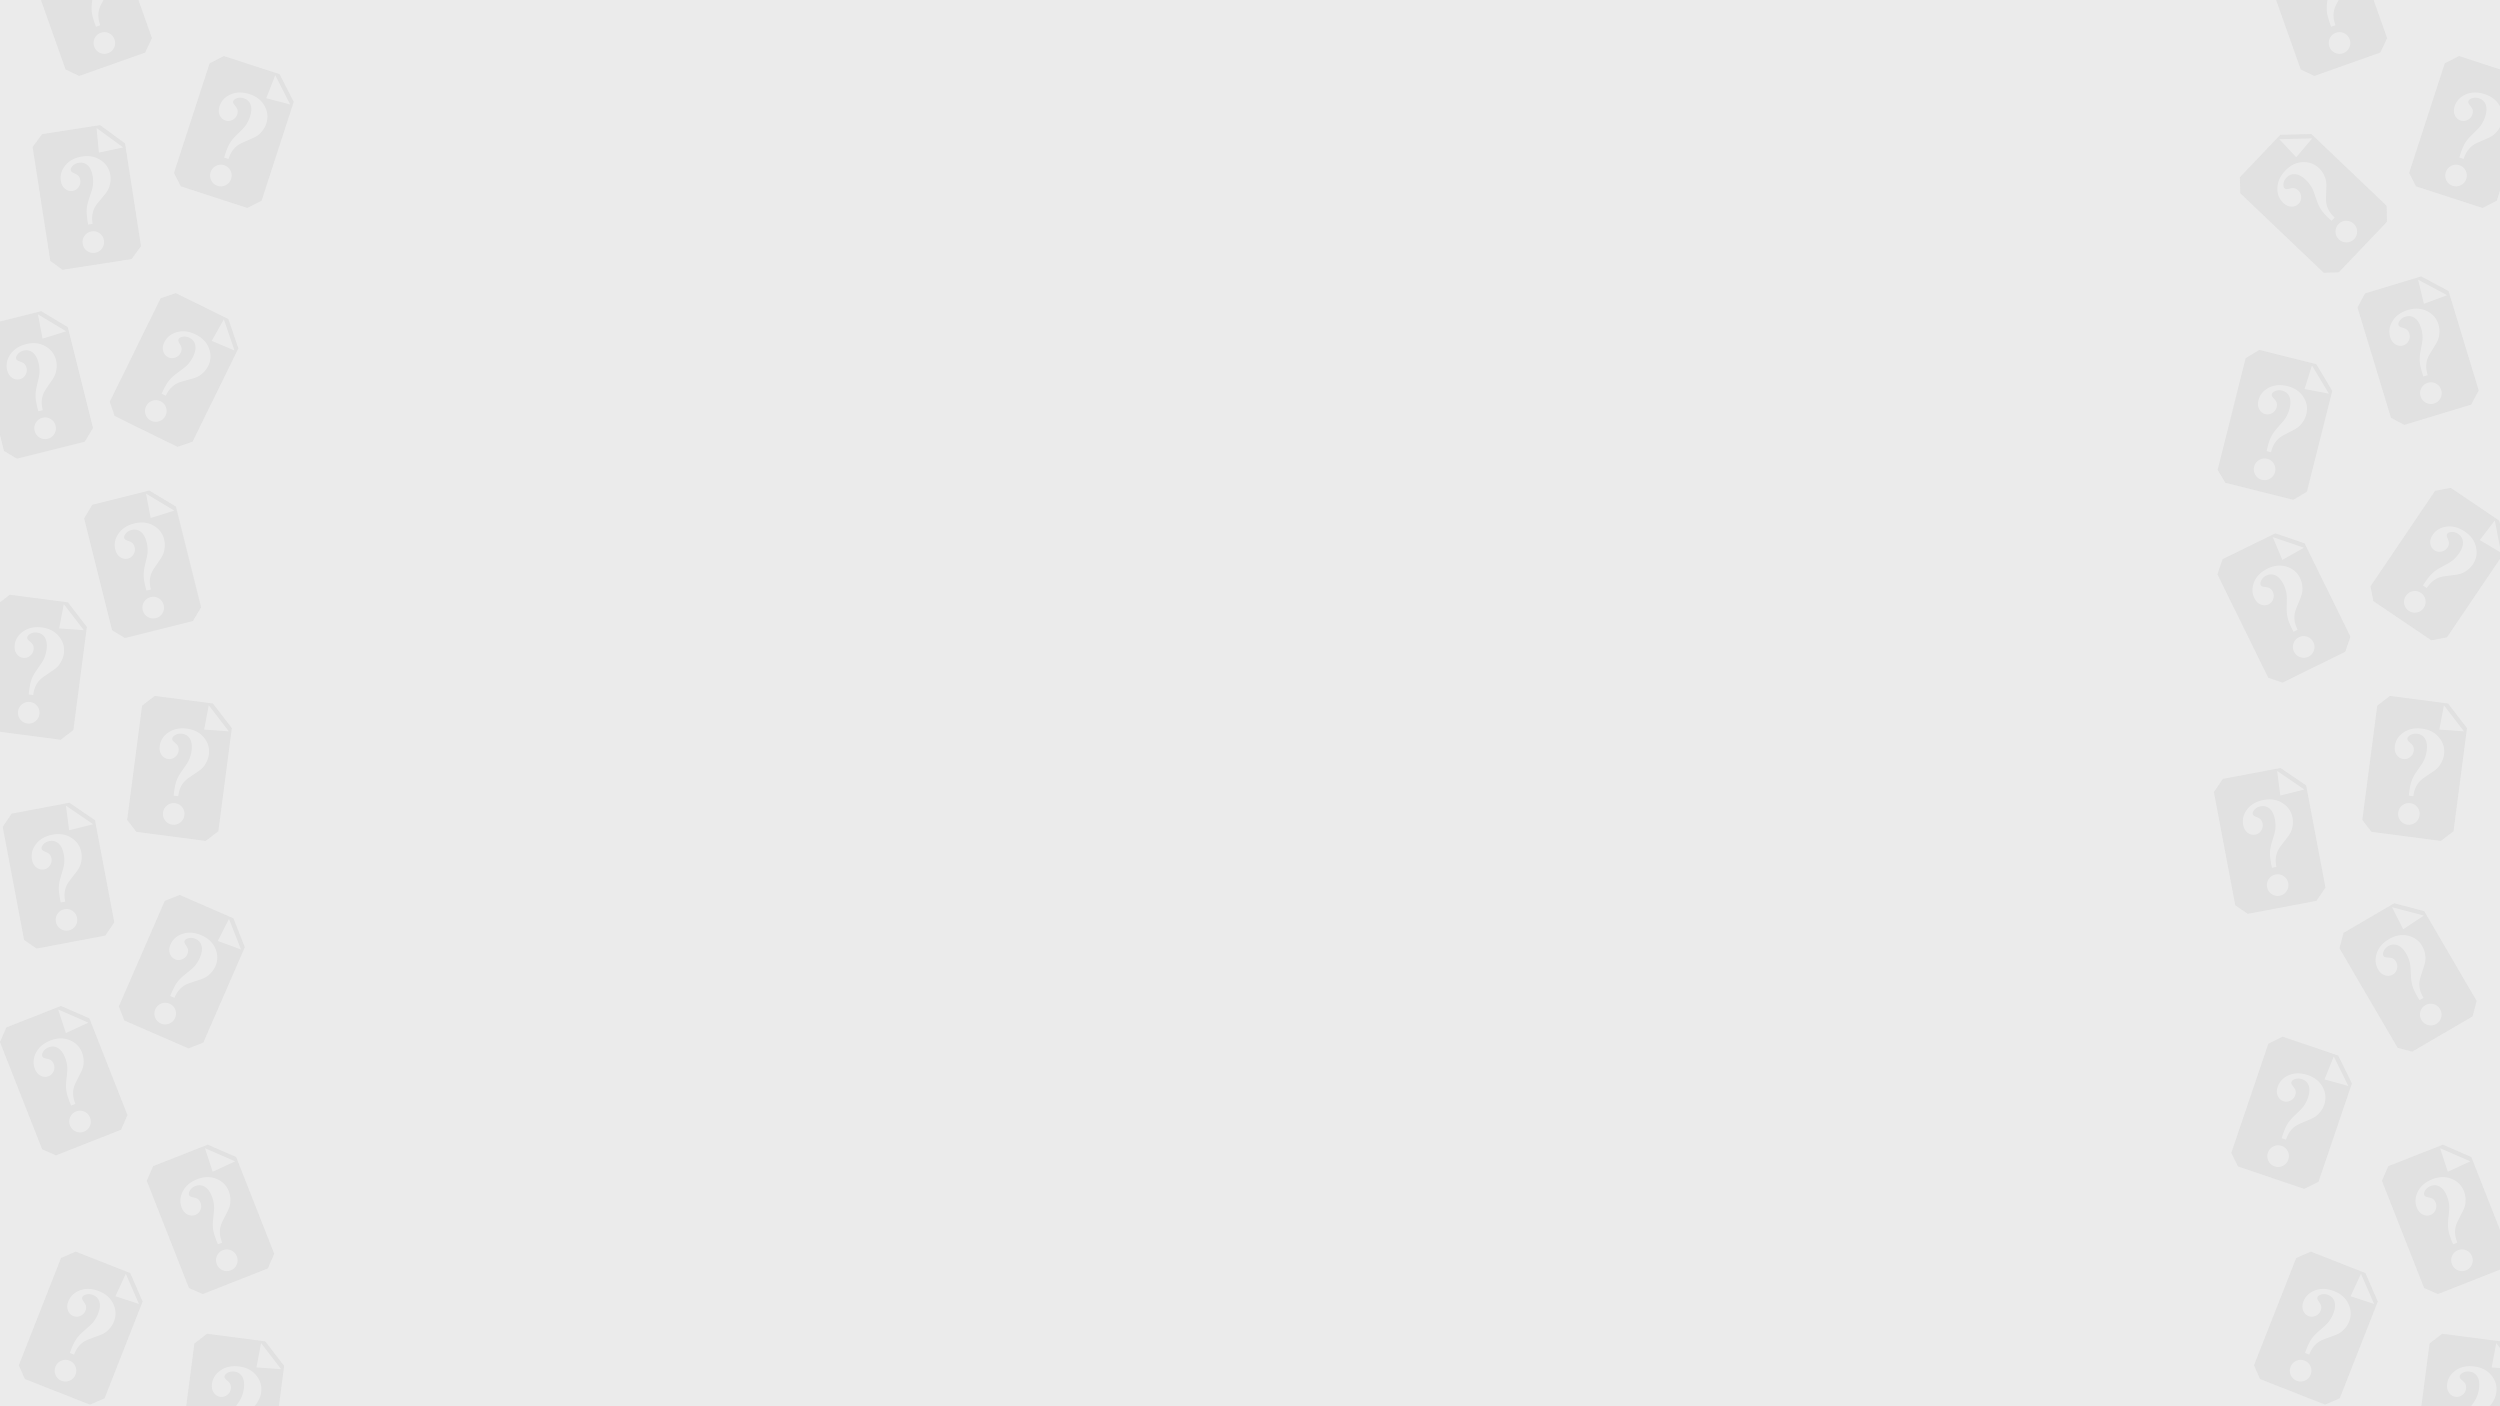 <?xml version="1.0" encoding="UTF-8"?>
<svg xmlns="http://www.w3.org/2000/svg" viewBox="0 0 1920 1080">
  <defs>
    <style>
      .cls-1 {
        fill: #ebebeb;
      }

      .cls-2 {
        opacity: .1;
      }

      .cls-3 {
        fill: gray;
      }
    </style>
  </defs>
  <g id="Layer_3" data-name="Layer 3">
    <rect class="cls-1" width="1920" height="1080"/>
  </g>
  <g id="Layer_5" data-name="Layer 5">
    <g class="cls-2">
      <polygon class="cls-3" points="100.02 977.74 58.11 961.26 46.88 966.15 14.49 1048.5 19.1 1059.09 69.08 1078.75 80.31 1073.86 109.52 999.57 100.02 977.74"/>
      <polygon class="cls-1" points="88.63 995.53 106.74 1001.47 96.62 978.23 88.63 995.53"/>
      <path class="cls-1" d="M53.33,1044.92c2.16.85,3.69,2.32,4.59,4.42.9,2.1.93,4.23.08,6.39-.85,2.16-2.33,3.69-4.43,4.61-2.11.92-4.22.96-6.35.12-2.13-.84-3.65-2.31-4.57-4.42-.92-2.11-.95-4.24-.1-6.39.85-2.16,2.32-3.69,4.43-4.61,2.11-.92,4.22-.96,6.35-.12ZM56.89,1040.36l-3.28-1.29,1.19-3.16c1.28-3.26,2.61-5.87,3.99-7.83s3.36-4.04,5.95-6.24c3.6-3,5.94-5.23,7.03-6.67,1.5-1.97,2.7-4.09,3.59-6.36,1.41-3.59,1.73-6.62.96-9.1-.77-2.48-2.37-4.2-4.79-5.15-1.89-.74-3.66-.88-5.3-.43-1.65.46-2.66,1.17-3.04,2.12-.31.78-.11,1.67.61,2.68,1.25,1.74,1.98,2.96,2.19,3.66.32,1.3.21,2.64-.33,4.02-.72,1.83-2,3.15-3.85,3.98-1.85.83-3.67.89-5.47.18-1.98-.78-3.37-2.22-4.19-4.32-.82-2.1-.73-4.41.26-6.93,1.6-4.07,4.62-6.93,9.05-8.58s9.3-1.43,14.6.66c5.21,2.05,8.87,5.32,10.98,9.81,2.11,4.49,2.28,8.98.51,13.47-.72,1.83-1.73,3.52-3.04,5.1-1.31,1.57-2.74,2.83-4.29,3.78-1.55.95-4.17,2.04-7.88,3.28-3.62,1.2-6.23,2.31-7.82,3.33-1.59,1.01-3.02,2.3-4.27,3.87-1.25,1.56-2.38,3.6-3.36,6.11Z"/>
    </g>
    <g class="cls-2">
      <polygon class="cls-3" points="159.52 879.13 117.62 895.62 112.73 906.85 145.14 989.2 155.73 993.81 205.7 974.14 210.59 962.91 181.36 888.63 159.52 879.13"/>
      <polygon class="cls-1" points="163.31 899.91 180.61 891.91 157.37 881.8 163.31 899.91"/>
      <path class="cls-1" d="M170.62,954.34l-3.28,1.29-1.28-3.12c-1.28-3.26-2.09-6.08-2.42-8.45-.33-2.37-.29-5.25.11-8.62.59-4.65.79-7.88.61-9.67-.24-2.46-.81-4.83-1.71-7.1-1.41-3.59-3.25-6.03-5.5-7.32-2.26-1.29-4.59-1.46-7.02-.5-1.89.74-3.28,1.84-4.17,3.3-.9,1.46-1.15,2.67-.78,3.62.31.78,1.06,1.29,2.27,1.55,2.1.42,3.47.81,4.1,1.19,1.12.74,1.95,1.79,2.49,3.17.72,1.83.68,3.67-.1,5.54-.79,1.87-2.08,3.15-3.88,3.86-1.98.78-3.98.68-6.01-.31-2.03-.98-3.54-2.73-4.53-5.25-1.6-4.07-1.34-8.22.78-12.45,2.12-4.22,5.83-7.38,11.14-9.47,5.21-2.05,10.12-2.15,14.72-.3,4.6,1.85,7.79,5.02,9.55,9.51.72,1.82,1.13,3.76,1.25,5.81.11,2.04-.07,3.94-.56,5.69-.49,1.75-1.67,4.34-3.53,7.76-1.83,3.35-2.98,5.93-3.46,7.76-.47,1.83-.64,3.74-.49,5.74.15,2,.71,4.25,1.7,6.77ZM171.13,960.11c2.16-.85,4.28-.81,6.37.11,2.09.92,3.56,2.46,4.41,4.62.85,2.16.81,4.29-.1,6.39-.92,2.11-2.44,3.58-4.56,4.42-2.13.84-4.24.8-6.35-.12-2.11-.92-3.58-2.45-4.43-4.61s-.81-4.29.1-6.39,2.44-3.58,4.56-4.42Z"/>
    </g>
    <g class="cls-2">
      <polygon class="cls-3" points="46.79 772.6 4.89 789.09 0 800.32 32.41 882.67 43 887.28 92.97 867.61 97.86 856.38 68.62 782.1 46.79 772.6"/>
      <polygon class="cls-1" points="50.58 793.38 67.88 785.39 44.63 775.27 50.58 793.38"/>
      <path class="cls-1" d="M57.89,847.81l-3.28,1.29-1.28-3.12c-1.28-3.26-2.09-6.08-2.42-8.45-.33-2.37-.29-5.25.11-8.62.59-4.65.79-7.88.61-9.67-.24-2.46-.81-4.83-1.71-7.1-1.41-3.59-3.25-6.03-5.5-7.32-2.26-1.29-4.6-1.46-7.02-.5-1.88.74-3.28,1.84-4.17,3.3-.9,1.46-1.15,2.67-.78,3.62.31.78,1.06,1.29,2.27,1.55,2.1.42,3.47.81,4.1,1.19,1.12.74,1.95,1.79,2.49,3.17.72,1.83.68,3.67-.1,5.54-.79,1.87-2.08,3.15-3.88,3.86-1.98.78-3.98.68-6.01-.31-2.03-.98-3.54-2.73-4.53-5.25-1.6-4.07-1.34-8.22.78-12.45,2.12-4.22,5.84-7.38,11.14-9.47,5.21-2.05,10.12-2.15,14.72-.3s7.79,5.02,9.55,9.51c.72,1.82,1.13,3.76,1.25,5.81.12,2.04-.07,3.94-.56,5.69-.49,1.75-1.66,4.34-3.53,7.76-1.83,3.35-2.98,5.93-3.46,7.76-.47,1.83-.64,3.74-.49,5.74.15,2,.71,4.25,1.7,6.77ZM58.4,853.58c2.16-.85,4.28-.81,6.37.11,2.09.92,3.56,2.46,4.41,4.62.85,2.16.81,4.29-.1,6.39-.92,2.11-2.44,3.58-4.56,4.42-2.13.84-4.24.8-6.35-.12s-3.58-2.45-4.43-4.61c-.85-2.16-.81-4.29.1-6.39.92-2.11,2.44-3.58,4.56-4.42Z"/>
    </g>
    <g class="cls-2">
      <polygon class="cls-3" points="179.27 705.31 137.98 687.34 126.58 691.83 91.27 772.97 95.5 783.72 144.74 805.15 156.14 800.66 187.99 727.47 179.27 705.31"/>
      <polygon class="cls-1" points="167.25 722.68 185.13 729.26 175.85 705.68 167.25 722.68"/>
      <path class="cls-1" d="M130.21,770.78c2.12.93,3.6,2.45,4.43,4.59s.78,4.26-.15,6.38c-.92,2.12-2.46,3.61-4.59,4.45-2.14.84-4.26.81-6.35-.11-2.1-.91-3.56-2.44-4.41-4.57-.84-2.14-.8-4.27.12-6.39.92-2.12,2.46-3.61,4.59-4.45,2.14-.84,4.25-.81,6.35.1ZM133.93,766.35l-3.23-1.41,1.3-3.12c1.4-3.21,2.82-5.78,4.27-7.69,1.45-1.91,3.5-3.92,6.17-6.02,3.71-2.88,6.13-5.01,7.26-6.41,1.57-1.91,2.84-3.99,3.82-6.23,1.54-3.54,1.97-6.56,1.29-9.06-.68-2.51-2.22-4.28-4.61-5.32-1.86-.81-3.62-1.01-5.29-.61-1.67.4-2.7,1.07-3.11,2.01-.33.77-.16,1.66.51,2.7,1.19,1.78,1.88,3.03,2.06,3.74.27,1.31.11,2.65-.48,4-.78,1.8-2.11,3.08-3.99,3.84-1.88.76-3.7.76-5.47-.01-1.95-.85-3.29-2.34-4.03-4.46s-.57-4.43.51-6.91c1.75-4.01,4.86-6.76,9.35-8.25,4.49-1.49,9.34-1.09,14.57,1.18,5.13,2.23,8.67,5.63,10.62,10.2,1.94,4.56,1.96,9.05.03,13.48-.78,1.8-1.86,3.46-3.22,4.99-1.37,1.53-2.84,2.73-4.42,3.62-1.58.89-4.24,1.89-7.99,2.99-3.66,1.07-6.3,2.09-7.93,3.04-1.63.96-3.1,2.19-4.41,3.71-1.31,1.52-2.5,3.51-3.58,5.99Z"/>
    </g>
    <g class="cls-2">
      <polygon class="cls-3" points="53.25 616.52 9 624.88 2.1 635 18.54 721.95 28.08 728.46 80.85 718.49 87.75 708.37 72.92 629.93 53.25 616.52"/>
      <polygon class="cls-1" points="53.08 637.64 71.57 633.02 50.63 618.74 53.08 637.64"/>
      <path class="cls-1" d="M50.09,692.48l-3.46.65-.67-3.31c-.65-3.44-.92-6.36-.8-8.76s.69-5.21,1.72-8.45c1.45-4.46,2.25-7.59,2.4-9.38.22-2.46.11-4.9-.35-7.3-.72-3.79-2.06-6.53-4.04-8.22-1.97-1.69-4.24-2.29-6.8-1.81-1.99.38-3.57,1.2-4.72,2.46-1.15,1.27-1.63,2.4-1.44,3.42.16.82.8,1.47,1.94,1.94,1.99.8,3.25,1.45,3.8,1.93.96.93,1.58,2.12,1.86,3.58.36,1.93-.01,3.74-1.14,5.42-1.12,1.69-2.63,2.71-4.53,3.07-2.09.39-4.04-.08-5.84-1.43-1.81-1.34-2.97-3.34-3.47-6-.81-4.3.22-8.33,3.1-12.08,2.88-3.75,7.11-6.16,12.71-7.22,5.5-1.04,10.34-.22,14.51,2.46s6.71,6.39,7.61,11.13c.36,1.93.41,3.91.14,5.94-.27,2.03-.81,3.86-1.62,5.48-.81,1.62-2.45,3.95-4.92,6.97-2.42,2.95-4.04,5.27-4.85,6.98-.81,1.71-1.33,3.56-1.56,5.55-.23,1.99-.09,4.31.41,6.96ZM49.51,698.24c2.28-.43,4.36,0,6.24,1.3,1.88,1.3,3.04,3.08,3.47,5.36.43,2.28,0,4.36-1.3,6.26-1.29,1.9-3.06,3.06-5.31,3.49-2.25.42-4.32-.01-6.21-1.31-1.9-1.29-3.06-3.08-3.49-5.36-.43-2.28,0-4.36,1.3-6.26,1.29-1.9,3.06-3.06,5.31-3.48Z"/>
    </g>
    <g class="cls-2">
      <polygon class="cls-3" points="163.51 540.32 118.86 534.48 109.15 541.95 97.68 629.7 104.72 638.85 157.97 645.81 167.68 638.35 178.02 559.2 163.51 540.32"/>
      <polygon class="cls-1" points="156.77 560.34 175.78 561.71 160.33 541.62 156.77 560.34"/>
      <path class="cls-1" d="M136.84,611.52l-3.49-.46.39-3.35c.45-3.48,1.11-6.33,1.97-8.57.86-2.24,2.28-4.74,4.27-7.49,2.77-3.79,4.5-6.51,5.21-8.17.98-2.27,1.63-4.62,1.94-7.04.5-3.82.07-6.85-1.27-9.07-1.35-2.22-3.31-3.5-5.9-3.83-2.01-.26-3.76.03-5.25.87-1.49.84-2.3,1.78-2.43,2.8-.11.83.3,1.65,1.24,2.45,1.64,1.38,2.64,2.39,3.01,3.02.62,1.19.84,2.51.65,3.98-.25,1.95-1.18,3.55-2.77,4.8-1.59,1.25-3.35,1.75-5.26,1.5-2.11-.28-3.81-1.33-5.11-3.18-1.3-1.84-1.78-4.1-1.43-6.78.57-4.34,2.8-7.84,6.71-10.51,3.9-2.67,8.68-3.64,14.33-2.9,5.55.73,9.89,3.01,13.03,6.86,3.13,3.85,4.38,8.16,3.76,12.94-.25,1.94-.83,3.84-1.72,5.68s-1.97,3.42-3.24,4.71c-1.27,1.29-3.55,2.99-6.85,5.09-3.22,2.04-5.48,3.75-6.78,5.12-1.3,1.37-2.37,2.97-3.21,4.79s-1.43,4.07-1.78,6.75ZM134.49,616.81c2.3.3,4.14,1.36,5.52,3.18,1.38,1.82,1.93,3.88,1.63,6.18-.3,2.3-1.36,4.15-3.18,5.55-1.82,1.4-3.87,1.95-6.13,1.66-2.27-.3-4.1-1.36-5.5-3.18-1.4-1.82-1.95-3.88-1.65-6.18s1.36-4.15,3.18-5.55c1.82-1.4,3.86-1.95,6.13-1.66Z"/>
    </g>
    <g class="cls-2">
      <polygon class="cls-3" points="203.68 1030.17 159.03 1024.34 149.32 1031.8 137.85 1119.55 144.89 1128.7 198.14 1135.66 207.85 1128.2 218.2 1049.05 203.68 1030.17"/>
      <polygon class="cls-1" points="196.94 1050.19 215.95 1051.56 200.5 1031.47 196.94 1050.19"/>
      <path class="cls-1" d="M177.01,1101.37l-3.5-.46.39-3.35c.45-3.47,1.11-6.33,1.97-8.57.86-2.24,2.28-4.74,4.26-7.49,2.77-3.79,4.5-6.51,5.21-8.17.98-2.27,1.63-4.62,1.94-7.04.5-3.82.08-6.85-1.27-9.07-1.35-2.22-3.32-3.5-5.9-3.83-2.01-.26-3.76.03-5.25.87-1.49.84-2.3,1.78-2.43,2.8-.11.83.3,1.65,1.24,2.45,1.64,1.38,2.64,2.39,3.01,3.02.62,1.18.84,2.51.65,3.98-.25,1.95-1.18,3.55-2.77,4.8-1.59,1.25-3.35,1.75-5.26,1.5-2.11-.28-3.81-1.33-5.11-3.18-1.3-1.84-1.78-4.1-1.43-6.78.57-4.34,2.8-7.84,6.71-10.51,3.9-2.67,8.68-3.64,14.33-2.9,5.55.73,9.89,3.01,13.03,6.86,3.13,3.85,4.39,8.16,3.76,12.94-.25,1.94-.83,3.84-1.72,5.68-.89,1.85-1.97,3.42-3.24,4.71-1.27,1.29-3.55,2.99-6.85,5.09-3.22,2.04-5.48,3.75-6.78,5.12-1.3,1.37-2.37,2.97-3.21,4.79s-1.43,4.07-1.78,6.75ZM174.67,1106.66c2.3.3,4.14,1.36,5.52,3.18,1.38,1.82,1.93,3.88,1.63,6.18-.3,2.3-1.36,4.15-3.18,5.55-1.82,1.4-3.87,1.95-6.13,1.66-2.27-.3-4.1-1.36-5.5-3.18-1.4-1.82-1.95-3.88-1.65-6.18.3-2.3,1.36-4.15,3.18-5.55,1.82-1.4,3.86-1.95,6.13-1.66Z"/>
    </g>
    <g class="cls-2">
      <polygon class="cls-3" points="52.16 462.62 7.51 456.78 -2.2 464.25 -13.67 551.99 -6.63 561.15 46.62 568.11 56.33 560.64 66.68 481.49 52.16 462.62"/>
      <polygon class="cls-1" points="45.42 482.64 64.43 484.01 48.98 463.91 45.42 482.64"/>
      <path class="cls-1" d="M25.5,533.81l-3.5-.46.39-3.35c.45-3.48,1.11-6.33,1.97-8.57.86-2.24,2.28-4.74,4.26-7.49,2.77-3.79,4.5-6.51,5.21-8.17.98-2.27,1.63-4.62,1.94-7.04.5-3.82.08-6.85-1.27-9.07-1.35-2.22-3.32-3.5-5.9-3.83-2.01-.26-3.76.03-5.25.87-1.49.84-2.3,1.78-2.43,2.8-.11.83.3,1.65,1.24,2.45,1.64,1.38,2.64,2.39,3.01,3.02.62,1.18.84,2.51.65,3.98-.25,1.95-1.18,3.55-2.77,4.8-1.59,1.25-3.35,1.75-5.26,1.5-2.11-.28-3.81-1.33-5.11-3.18-1.3-1.84-1.78-4.1-1.43-6.78.57-4.34,2.8-7.84,6.71-10.51,3.9-2.67,8.68-3.64,14.33-2.9,5.55.73,9.89,3.01,13.03,6.86,3.13,3.85,4.39,8.16,3.76,12.94-.25,1.94-.83,3.84-1.72,5.68-.89,1.85-1.97,3.42-3.24,4.71-1.27,1.29-3.55,2.99-6.85,5.09-3.22,2.04-5.48,3.75-6.78,5.12-1.3,1.37-2.37,2.97-3.21,4.79s-1.43,4.07-1.78,6.75ZM23.15,539.1c2.3.3,4.14,1.36,5.52,3.18,1.38,1.82,1.93,3.88,1.63,6.18-.3,2.3-1.36,4.15-3.18,5.55-1.82,1.4-3.87,1.95-6.13,1.66-2.27-.3-4.1-1.36-5.5-3.18-1.4-1.82-1.95-3.88-1.65-6.18.3-2.3,1.36-4.15,3.18-5.55,1.82-1.4,3.86-1.95,6.13-1.66Z"/>
    </g>
    <g class="cls-2">
      <polygon class="cls-3" points="114.63 376.75 70.94 387.67 64.64 398.17 86.1 484.02 96.01 489.96 148.11 476.94 154.41 466.44 135.05 389 114.63 376.75"/>
      <polygon class="cls-1" points="115.69 397.84 133.88 392.16 112.14 379.12 115.69 397.84"/>
      <path class="cls-1" d="M115.89,452.76l-3.42.85-.87-3.26c-.85-3.4-1.29-6.3-1.3-8.7-.02-2.4.39-5.24,1.22-8.53,1.19-4.54,1.8-7.71,1.85-9.51.08-2.47-.18-4.89-.77-7.26-.94-3.74-2.44-6.4-4.51-7.97-2.07-1.57-4.37-2.04-6.89-1.41-1.97.49-3.49,1.4-4.57,2.73-1.08,1.33-1.49,2.5-1.24,3.49.2.81.88,1.42,2.05,1.83,2.03.69,3.33,1.26,3.91,1.71,1.01.88,1.7,2.03,2.06,3.47.48,1.91.2,3.73-.82,5.48-1.02,1.75-2.47,2.86-4.34,3.33-2.06.52-4.03.15-5.92-1.08-1.88-1.24-3.15-3.17-3.81-5.79-1.06-4.25-.26-8.33,2.39-12.24,2.65-3.91,6.74-6.56,12.27-7.94,5.43-1.36,10.31-.82,14.63,1.61,4.32,2.43,7.07,5.99,8.24,10.67.47,1.9.64,3.88.48,5.92s-.58,3.9-1.29,5.57c-.71,1.67-2.21,4.08-4.51,7.24-2.25,3.08-3.73,5.5-4.43,7.25-.71,1.75-1.12,3.63-1.23,5.63s.16,4.31.81,6.93ZM115.64,458.55c2.25-.56,4.35-.25,6.3.94,1.96,1.19,3.21,2.9,3.78,5.15.56,2.25.25,4.36-.93,6.33-1.18,1.97-2.88,3.23-5.1,3.79-2.22.55-4.31.24-6.28-.94-1.97-1.18-3.24-2.9-3.8-5.14-.56-2.25-.25-4.36.93-6.33,1.18-1.97,2.88-3.23,5.1-3.79Z"/>
    </g>
    <g class="cls-2">
      <polygon class="cls-3" points="31.61 239 -12.08 249.93 -18.38 260.43 3.08 346.28 12.99 352.22 65.09 339.2 71.39 328.69 52.03 251.25 31.61 239"/>
      <polygon class="cls-1" points="32.67 260.1 50.86 254.42 29.12 241.38 32.67 260.1"/>
      <path class="cls-1" d="M32.87,315.02l-3.42.86-.87-3.26c-.85-3.4-1.29-6.3-1.3-8.69-.02-2.4.39-5.24,1.22-8.53,1.19-4.54,1.8-7.71,1.85-9.51.08-2.47-.18-4.89-.77-7.26-.94-3.74-2.44-6.4-4.51-7.97-2.07-1.57-4.37-2.04-6.89-1.41-1.97.49-3.49,1.4-4.57,2.73-1.08,1.33-1.49,2.5-1.24,3.49.2.81.88,1.42,2.05,1.83,2.03.69,3.33,1.26,3.91,1.71,1.01.87,1.7,2.03,2.06,3.46.48,1.9.2,3.73-.82,5.48-1.02,1.75-2.47,2.86-4.34,3.33-2.06.52-4.03.15-5.92-1.08-1.88-1.24-3.15-3.17-3.81-5.79-1.06-4.25-.26-8.33,2.39-12.24,2.65-3.91,6.74-6.56,12.27-7.94,5.43-1.36,10.31-.82,14.63,1.61,4.32,2.43,7.07,5.99,8.24,10.67.47,1.9.64,3.88.48,5.92s-.58,3.9-1.29,5.57-2.21,4.08-4.51,7.24c-2.25,3.08-3.73,5.5-4.43,7.25-.71,1.75-1.12,3.63-1.23,5.63s.16,4.31.81,6.93ZM32.62,320.8c2.25-.56,4.35-.25,6.3.94,1.96,1.19,3.21,2.9,3.78,5.15.56,2.25.25,4.36-.93,6.33-1.18,1.97-2.88,3.23-5.1,3.79-2.22.55-4.31.24-6.28-.94-1.97-1.18-3.24-2.9-3.8-5.14-.56-2.25-.25-4.36.93-6.33,1.18-1.97,2.88-3.23,5.1-3.79Z"/>
    </g>
    <g class="cls-2">
      <polygon class="cls-3" points="175.36 245.02 134.94 225.16 123.35 229.12 84.33 308.54 88.06 319.47 136.26 343.15 147.86 339.2 183.05 267.55 175.36 245.02"/>
      <polygon class="cls-1" points="162.56 261.81 180.12 269.21 171.93 245.22 162.56 261.81"/>
      <path class="cls-1" d="M123.34,308.15c2.08,1.02,3.48,2.62,4.21,4.78s.58,4.29-.44,6.37c-1.02,2.08-2.62,3.49-4.79,4.23-2.18.74-4.29.61-6.34-.4-2.05-1.01-3.45-2.6-4.19-4.77-.74-2.17-.6-4.3.42-6.38s2.62-3.49,4.79-4.23c2.17-.74,4.29-.61,6.34.4ZM127.26,303.89l-3.16-1.55,1.45-3.05c1.54-3.15,3.08-5.64,4.62-7.48,1.53-1.84,3.68-3.75,6.44-5.73,3.83-2.7,6.35-4.72,7.55-6.07,1.66-1.84,3.02-3.85,4.1-6.04,1.7-3.46,2.27-6.46,1.7-9-.57-2.53-2.02-4.38-4.36-5.53-1.82-.89-3.57-1.18-5.25-.86-1.68.32-2.75.95-3.2,1.87-.37.75-.24,1.66.39,2.72,1.11,1.83,1.73,3.11,1.88,3.83.21,1.32,0,2.65-.66,3.98-.87,1.76-2.25,2.98-4.16,3.66-1.91.67-3.73.59-5.46-.26-1.91-.94-3.18-2.49-3.82-4.65-.64-2.16-.37-4.46.83-6.88,1.93-3.93,5.17-6.53,9.73-7.81,4.55-1.28,9.38-.66,14.5,1.85,5.02,2.47,8.4,6.03,10.14,10.68,1.73,4.65,1.53,9.13-.59,13.46-.87,1.76-2.02,3.37-3.45,4.83-1.44,1.46-2.96,2.6-4.58,3.42-1.62.82-4.33,1.69-8.12,2.62-3.71.9-6.39,1.79-8.06,2.67-1.67.88-3.19,2.05-4.57,3.5-1.38,1.45-2.66,3.39-3.85,5.82Z"/>
    </g>
    <g class="cls-2">
      <polygon class="cls-3" points="76.81 96.12 32.32 103.02 25.08 112.91 38.65 200.35 47.97 207.17 101.04 198.94 108.27 189.05 96.03 110.17 76.81 96.12"/>
      <polygon class="cls-1" points="75.95 117.22 94.58 113.22 74.12 98.25 75.95 117.22"/>
      <path class="cls-1" d="M71.15,171.93l-3.48.54-.56-3.33c-.54-3.46-.71-6.39-.51-8.78.2-2.39.86-5.18,1.99-8.39,1.6-4.41,2.5-7.51,2.71-9.3.3-2.46.27-4.89-.11-7.3-.59-3.81-1.85-6.59-3.76-8.35-1.92-1.75-4.16-2.43-6.74-2.03-2,.31-3.6,1.08-4.8,2.31-1.19,1.23-1.71,2.35-1.55,3.37.13.83.75,1.5,1.87,2,1.96.87,3.21,1.55,3.74,2.06.93.96,1.51,2.18,1.74,3.64.3,1.94-.14,3.73-1.31,5.38-1.18,1.65-2.72,2.62-4.63,2.92-2.1.33-4.03-.21-5.79-1.62-1.77-1.4-2.86-3.44-3.27-6.11-.67-4.32.49-8.31,3.49-11.97s7.31-5.92,12.94-6.79c5.53-.86,10.34.12,14.43,2.94,4.08,2.81,6.49,6.6,7.23,11.37.3,1.94.28,3.92-.06,5.94-.34,2.02-.94,3.83-1.8,5.43-.86,1.6-2.57,3.86-5.15,6.8-2.52,2.86-4.21,5.14-5.07,6.81-.86,1.68-1.44,3.51-1.74,5.49-.3,1.98-.23,4.31.18,6.97ZM70.38,177.67c2.29-.35,4.35.15,6.19,1.51,1.84,1.36,2.94,3.18,3.29,5.47.35,2.29-.15,4.36-1.5,6.22s-3.16,2.96-5.42,3.31c-2.26.35-4.31-.15-6.17-1.51-1.86-1.36-2.96-3.18-3.31-5.47-.36-2.29.14-4.36,1.5-6.22,1.36-1.85,3.16-2.96,5.42-3.31Z"/>
    </g>
    <g class="cls-2">
      <polygon class="cls-3" points="214.75 57.01 171.93 43.08 161.01 48.64 133.64 132.79 138.88 143.08 189.95 159.69 200.87 154.14 225.56 78.23 214.75 57.01"/>
      <polygon class="cls-1" points="204.46 75.45 222.89 80.29 211.39 57.7 204.46 75.45"/>
      <path class="cls-1" d="M172.2,126.87c2.2.72,3.82,2.1,4.85,4.14,1.03,2.04,1.18,4.17.47,6.37s-2.1,3.83-4.15,4.87c-2.05,1.04-4.16,1.21-6.33.5-2.17-.71-3.78-2.08-4.82-4.13s-1.21-4.17-.49-6.38,2.1-3.83,4.15-4.87c2.05-1.04,4.16-1.21,6.33-.5ZM175.48,122.1l-3.35-1.09,1-3.22c1.08-3.33,2.25-6.02,3.51-8.06,1.26-2.04,3.11-4.24,5.57-6.58,3.41-3.22,5.62-5.57,6.62-7.08,1.38-2.05,2.45-4.24,3.2-6.56,1.19-3.67,1.33-6.72.41-9.15-.92-2.43-2.62-4.05-5.1-4.85-1.93-.63-3.7-.66-5.32-.11-1.62.56-2.59,1.32-2.9,2.3-.26.8,0,1.67.77,2.63,1.36,1.66,2.16,2.83,2.41,3.52.4,1.28.37,2.62-.09,4.03-.61,1.87-1.81,3.27-3.6,4.21-1.8.94-3.61,1.11-5.45.51-2.02-.66-3.5-2.01-4.44-4.06-.94-2.05-.99-4.36-.16-6.93,1.35-4.16,4.19-7.2,8.52-9.11s9.2-1.98,14.62-.22c5.32,1.73,9.17,4.78,11.55,9.13,2.37,4.36,2.81,8.83,1.32,13.41-.61,1.86-1.52,3.62-2.73,5.27-1.21,1.65-2.56,3-4.05,4.03-1.49,1.04-4.04,2.29-7.66,3.74-3.54,1.42-6.08,2.68-7.6,3.79-1.53,1.11-2.87,2.48-4.03,4.12-1.16,1.63-2.16,3.74-2.99,6.3Z"/>
    </g>
    <g class="cls-2">
      <polygon class="cls-3" points="68.5 -56.18 26.06 -41.12 20.8 -30.06 50.39 53.34 60.82 58.3 111.43 40.35 116.69 29.29 90 -45.94 68.5 -56.18"/>
      <path class="cls-1" d="M77.04,19.37l-3.32,1.18-1.17-3.16c-1.17-3.3-1.88-6.15-2.13-8.53-.25-2.38-.12-5.26.4-8.61.75-4.63,1.06-7.84.93-9.64-.16-2.47-.65-4.85-1.46-7.16-1.29-3.63-3.04-6.13-5.25-7.5-2.21-1.37-4.54-1.61-7-.74-1.91.68-3.34,1.73-4.28,3.16-.95,1.43-1.25,2.63-.9,3.6.28.79,1.02,1.33,2.21,1.62,2.09.49,3.44.93,4.06,1.33,1.09.77,1.89,1.86,2.38,3.25.66,1.85.56,3.69-.29,5.53-.85,1.84-2.19,3.08-4.01,3.73-2,.71-4,.54-5.99-.51-1.99-1.05-3.45-2.85-4.35-5.4-1.46-4.12-1.06-8.26,1.21-12.41,2.27-4.15,6.08-7.18,11.45-9.08,5.28-1.87,10.18-1.81,14.72.2,4.54,2.01,7.61,5.28,9.22,9.83.66,1.85,1.01,3.8,1.05,5.84.04,2.05-.21,3.94-.76,5.67-.55,1.73-1.81,4.28-3.79,7.64-1.94,3.28-3.18,5.83-3.72,7.64-.54,1.81-.76,3.72-.69,5.72.08,2,.57,4.28,1.47,6.82ZM77.35,25.15c2.19-.78,4.31-.67,6.37.33,2.06.99,3.48,2.58,4.25,4.77.77,2.18.67,4.31-.32,6.39-.99,2.08-2.56,3.5-4.71,4.26-2.15.76-4.27.65-6.34-.34-2.08-.99-3.5-2.57-4.27-4.76-.78-2.18-.67-4.31.32-6.39.99-2.07,2.56-3.49,4.71-4.26Z"/>
    </g>
    <g class="cls-2">
      <polygon class="cls-3" points="1816.62 977.74 1774.72 961.26 1763.49 966.15 1731.1 1048.5 1735.71 1059.09 1785.68 1078.75 1796.91 1073.86 1826.13 999.57 1816.62 977.74"/>
      <polygon class="cls-1" points="1805.23 995.53 1823.34 1001.47 1813.22 978.23 1805.23 995.53"/>
      <path class="cls-1" d="M1769.94,1044.92c2.16.85,3.69,2.32,4.59,4.42.9,2.1.93,4.23.08,6.39-.85,2.16-2.33,3.69-4.43,4.61-2.11.92-4.22.96-6.35.12-2.13-.84-3.65-2.31-4.57-4.42-.92-2.11-.95-4.24-.1-6.39.85-2.16,2.32-3.69,4.43-4.61,2.11-.92,4.22-.96,6.35-.12ZM1773.5,1040.36l-3.28-1.29,1.19-3.16c1.28-3.26,2.61-5.87,3.99-7.83s3.36-4.04,5.95-6.24c3.6-3,5.94-5.23,7.03-6.67,1.5-1.97,2.7-4.09,3.59-6.36,1.41-3.59,1.73-6.62.96-9.1-.77-2.48-2.37-4.2-4.79-5.15-1.89-.74-3.66-.88-5.3-.43-1.65.46-2.66,1.17-3.04,2.12-.31.78-.11,1.67.61,2.68,1.25,1.74,1.98,2.96,2.19,3.66.32,1.3.21,2.64-.33,4.02-.72,1.83-2,3.15-3.85,3.98-1.85.83-3.67.89-5.47.18-1.98-.78-3.37-2.22-4.19-4.32-.82-2.1-.73-4.41.26-6.93,1.6-4.07,4.62-6.93,9.05-8.58s9.3-1.43,14.6.66c5.21,2.05,8.87,5.32,10.98,9.81,2.11,4.49,2.28,8.98.51,13.47-.72,1.83-1.73,3.52-3.04,5.1-1.31,1.57-2.74,2.83-4.29,3.78-1.55.95-4.17,2.04-7.88,3.28-3.62,1.2-6.23,2.31-7.82,3.33-1.59,1.01-3.02,2.3-4.27,3.87-1.25,1.56-2.38,3.6-3.36,6.11Z"/>
    </g>
    <g class="cls-2">
      <polygon class="cls-3" points="1876.13 879.13 1834.23 895.62 1829.34 906.85 1861.75 989.2 1872.34 993.81 1922.31 974.14 1927.2 962.91 1897.96 888.63 1876.13 879.13"/>
      <polygon class="cls-1" points="1879.91 899.91 1897.21 891.91 1873.97 881.8 1879.91 899.91"/>
      <path class="cls-1" d="M1887.23,954.34l-3.28,1.29-1.28-3.12c-1.28-3.26-2.09-6.08-2.42-8.45-.33-2.37-.29-5.25.11-8.62.59-4.65.79-7.88.61-9.67-.24-2.46-.81-4.83-1.71-7.1-1.41-3.59-3.25-6.03-5.5-7.32-2.26-1.29-4.59-1.46-7.02-.5-1.89.74-3.28,1.84-4.17,3.3-.9,1.46-1.15,2.67-.78,3.62.31.78,1.06,1.29,2.27,1.55,2.1.42,3.47.81,4.1,1.19,1.12.74,1.95,1.79,2.49,3.17.72,1.83.68,3.67-.1,5.54-.79,1.87-2.08,3.15-3.88,3.86-1.98.78-3.98.68-6.01-.31-2.03-.98-3.54-2.73-4.53-5.25-1.6-4.07-1.34-8.22.78-12.45,2.12-4.22,5.83-7.38,11.14-9.47,5.21-2.05,10.12-2.15,14.72-.3,4.6,1.85,7.79,5.02,9.55,9.51.72,1.82,1.13,3.76,1.25,5.81.11,2.04-.07,3.94-.56,5.69-.49,1.75-1.67,4.34-3.53,7.76-1.83,3.35-2.98,5.93-3.46,7.76-.47,1.83-.64,3.74-.49,5.74.15,2,.71,4.25,1.7,6.77ZM1887.74,960.11c2.16-.85,4.28-.81,6.37.11,2.09.92,3.56,2.46,4.41,4.62.85,2.16.81,4.29-.1,6.39-.92,2.11-2.44,3.58-4.56,4.42-2.13.84-4.24.8-6.35-.12-2.11-.92-3.58-2.45-4.43-4.61s-.81-4.29.1-6.39,2.44-3.58,4.56-4.42Z"/>
    </g>
    <g class="cls-2">
      <polygon class="cls-3" points="1795.71 810.68 1753.07 796.21 1742.09 801.63 1713.65 885.43 1718.76 895.78 1769.61 913.04 1780.6 907.62 1806.25 832.03 1795.71 810.68"/>
      <polygon class="cls-1" points="1785.18 828.99 1803.55 834.06 1792.34 811.33 1785.18 828.99"/>
      <path class="cls-1" d="M1752.28,880c2.2.75,3.79,2.15,4.79,4.2,1,2.06,1.13,4.18.38,6.38-.74,2.19-2.15,3.8-4.21,4.82-2.06,1.02-4.17,1.16-6.34.42-2.16-.73-3.75-2.13-4.77-4.19-1.02-2.06-1.15-4.19-.41-6.38.75-2.19,2.15-3.8,4.21-4.82,2.06-1.02,4.17-1.16,6.34-.42ZM1755.62,875.27l-3.34-1.13,1.04-3.21c1.13-3.32,2.33-5.99,3.61-8.02s3.17-4.2,5.65-6.51c3.46-3.17,5.69-5.5,6.71-6.99,1.4-2.04,2.5-4.21,3.28-6.52,1.24-3.65,1.41-6.7.53-9.14-.89-2.44-2.57-4.08-5.03-4.92-1.92-.65-3.69-.71-5.32-.17-1.63.54-2.6,1.29-2.93,2.27-.27.79-.03,1.67.73,2.64,1.33,1.68,2.12,2.86,2.36,3.55.38,1.29.33,2.63-.14,4.03-.63,1.86-1.85,3.25-3.65,4.16-1.81.92-3.62,1.06-5.45.44-2.01-.68-3.47-2.05-4.39-4.11-.92-2.06-.94-4.37-.07-6.93,1.41-4.14,4.29-7.14,8.64-9,4.35-1.85,9.22-1.87,14.62-.04,5.3,1.8,9.11,4.89,11.43,9.28,2.32,4.38,2.7,8.86,1.15,13.43-.63,1.86-1.56,3.6-2.8,5.24-1.23,1.63-2.6,2.96-4.1,3.98-1.5,1.02-4.07,2.23-7.71,3.65-3.56,1.37-6.11,2.6-7.65,3.69-1.54,1.09-2.9,2.44-4.08,4.06-1.18,1.62-2.2,3.71-3.07,6.27Z"/>
    </g>
    <g class="cls-2">
      <polygon class="cls-3" points="1838.74 693.74 1799.86 716.46 1796.75 728.31 1841.4 804.72 1852.57 807.65 1898.94 780.55 1902.05 768.7 1861.77 699.78 1838.74 693.74"/>
      <polygon class="cls-1" points="1845.67 713.7 1861.54 703.15 1837.02 696.71 1845.67 713.7"/>
      <path class="cls-1" d="M1861.24,766.36l-3.04,1.78-1.74-2.89c-1.77-3.03-3-5.69-3.69-7.98-.69-2.3-1.09-5.14-1.21-8.53-.13-4.69-.43-7.9-.88-9.65-.62-2.39-1.54-4.65-2.77-6.76-1.95-3.33-4.13-5.46-6.56-6.39-2.43-.93-4.76-.74-7.01.58-1.75,1.02-2.96,2.32-3.62,3.9-.66,1.58-.73,2.81-.21,3.7.42.72,1.25,1.12,2.48,1.18,2.14.09,3.55.27,4.23.54,1.22.55,2.2,1.47,2.95,2.75.99,1.7,1.24,3.52.75,5.49-.49,1.96-1.57,3.43-3.24,4.41-1.83,1.07-3.83,1.28-5.98.62s-3.92-2.16-5.28-4.49c-2.21-3.78-2.58-7.92-1.13-12.42,1.45-4.5,4.64-8.19,9.55-11.06,4.83-2.83,9.67-3.68,14.5-2.55,4.83,1.12,8.46,3.77,10.9,7.93.99,1.69,1.7,3.54,2.12,5.55.43,2,.53,3.91.32,5.71s-.98,4.54-2.3,8.21c-1.3,3.59-2.04,6.32-2.23,8.2-.19,1.88-.06,3.79.39,5.75.45,1.95,1.36,4.09,2.72,6.43ZM1862.62,771.98c2-1.17,4.11-1.46,6.31-.87,2.21.59,3.9,1.89,5.07,3.89,1.17,2,1.46,4.11.88,6.34-.58,2.22-1.86,3.91-3.83,5.06-1.97,1.15-4.07,1.44-6.29.85-2.22-.58-3.92-1.87-5.09-3.88-1.17-2-1.46-4.11-.88-6.33.58-2.22,1.86-3.91,3.83-5.06Z"/>
    </g>
    <g class="cls-2">
      <polygon class="cls-3" points="1751.44 589.84 1707.19 598.21 1700.29 608.32 1716.72 695.28 1726.26 701.79 1779.03 691.81 1785.93 681.69 1771.11 603.26 1751.44 589.84"/>
      <polygon class="cls-1" points="1751.27 610.96 1769.76 606.35 1748.82 592.06 1751.27 610.96"/>
      <path class="cls-1" d="M1748.28,665.8l-3.46.65-.67-3.31c-.65-3.44-.92-6.36-.8-8.76s.69-5.21,1.72-8.45c1.45-4.46,2.25-7.59,2.4-9.39.22-2.46.11-4.9-.35-7.3-.72-3.79-2.06-6.53-4.04-8.22-1.97-1.69-4.24-2.29-6.8-1.81-1.99.38-3.57,1.2-4.72,2.46-1.15,1.27-1.63,2.4-1.44,3.42.16.82.8,1.47,1.94,1.94,1.99.8,3.25,1.45,3.8,1.93.96.93,1.58,2.12,1.86,3.58.36,1.93-.01,3.74-1.14,5.42-1.12,1.69-2.63,2.71-4.53,3.07-2.09.39-4.04-.08-5.84-1.42-1.81-1.34-2.97-3.35-3.47-6-.81-4.3.22-8.33,3.1-12.08,2.88-3.75,7.11-6.16,12.71-7.21,5.5-1.04,10.34-.22,14.51,2.46,4.17,2.68,6.71,6.39,7.61,11.13.36,1.93.41,3.91.14,5.94-.27,2.03-.81,3.86-1.62,5.48-.81,1.62-2.45,3.95-4.92,6.97-2.42,2.95-4.04,5.27-4.85,6.98-.81,1.71-1.33,3.55-1.56,5.54s-.09,4.31.41,6.96ZM1747.69,671.56c2.28-.43,4.36,0,6.24,1.3,1.88,1.3,3.04,3.09,3.47,5.36.43,2.28,0,4.36-1.3,6.26s-3.06,3.06-5.31,3.48-4.32-.01-6.21-1.31c-1.9-1.29-3.06-3.08-3.49-5.36-.43-2.28,0-4.36,1.3-6.26,1.29-1.9,3.06-3.06,5.31-3.48Z"/>
    </g>
    <g class="cls-2">
      <polygon class="cls-3" points="1880.12 540.32 1835.46 534.48 1825.75 541.95 1814.28 629.7 1821.32 638.85 1874.57 645.81 1884.28 638.35 1894.63 559.2 1880.12 540.32"/>
      <polygon class="cls-1" points="1873.37 560.34 1892.38 561.71 1876.93 541.62 1873.37 560.34"/>
      <path class="cls-1" d="M1853.45,611.52l-3.5-.46.39-3.35c.45-3.48,1.11-6.33,1.97-8.57.86-2.24,2.28-4.74,4.26-7.49,2.77-3.79,4.5-6.51,5.21-8.17.98-2.27,1.63-4.62,1.94-7.04.5-3.82.08-6.85-1.27-9.07-1.35-2.22-3.32-3.5-5.9-3.83-2.01-.26-3.76.03-5.25.87-1.49.84-2.3,1.78-2.43,2.8-.11.83.3,1.65,1.24,2.45,1.64,1.38,2.64,2.39,3.01,3.02.62,1.19.84,2.51.65,3.98-.25,1.95-1.18,3.55-2.77,4.8-1.59,1.25-3.35,1.75-5.26,1.5-2.11-.28-3.81-1.33-5.11-3.18-1.3-1.84-1.78-4.1-1.43-6.78.57-4.34,2.8-7.84,6.71-10.51,3.9-2.67,8.68-3.64,14.33-2.9,5.55.73,9.89,3.01,13.03,6.86,3.13,3.85,4.39,8.16,3.76,12.94-.25,1.94-.83,3.84-1.72,5.68-.89,1.85-1.97,3.42-3.24,4.71-1.27,1.29-3.55,2.99-6.85,5.09-3.22,2.04-5.48,3.75-6.78,5.12-1.3,1.37-2.37,2.97-3.21,4.79s-1.43,4.07-1.78,6.75ZM1851.1,616.81c2.3.3,4.14,1.36,5.52,3.18,1.38,1.82,1.93,3.88,1.63,6.18-.3,2.3-1.36,4.15-3.18,5.55-1.82,1.4-3.87,1.95-6.13,1.66-2.27-.3-4.1-1.36-5.5-3.18-1.4-1.82-1.95-3.88-1.65-6.18.3-2.3,1.36-4.15,3.18-5.55,1.82-1.4,3.86-1.95,6.13-1.66Z"/>
    </g>
    <g class="cls-2">
      <polygon class="cls-3" points="1920.29 1030.17 1875.64 1024.34 1865.92 1031.8 1854.46 1119.55 1861.5 1128.7 1914.74 1135.66 1924.46 1128.2 1934.8 1049.05 1920.29 1030.17"/>
      <polygon class="cls-1" points="1913.55 1050.19 1932.56 1051.56 1917.11 1031.47 1913.55 1050.19"/>
      <path class="cls-1" d="M1893.62,1101.37l-3.5-.46.39-3.35c.46-3.47,1.11-6.33,1.97-8.57.86-2.24,2.28-4.74,4.26-7.49,2.77-3.79,4.5-6.51,5.21-8.17.98-2.27,1.62-4.62,1.94-7.04.5-3.82.08-6.85-1.27-9.07-1.35-2.22-3.32-3.5-5.9-3.83-2.01-.26-3.76.03-5.25.87-1.49.84-2.3,1.78-2.43,2.8-.11.83.3,1.65,1.24,2.45,1.64,1.38,2.64,2.39,3.01,3.02.62,1.18.84,2.51.65,3.98-.25,1.95-1.18,3.55-2.77,4.8-1.59,1.25-3.35,1.75-5.26,1.5-2.11-.28-3.81-1.33-5.11-3.18-1.3-1.84-1.78-4.1-1.43-6.78.57-4.34,2.8-7.84,6.71-10.51,3.9-2.67,8.68-3.64,14.33-2.9,5.55.73,9.89,3.01,13.03,6.86,3.13,3.85,4.39,8.16,3.76,12.94-.25,1.94-.83,3.84-1.72,5.68-.89,1.85-1.97,3.42-3.24,4.71-1.27,1.29-3.55,2.99-6.85,5.09-3.22,2.04-5.48,3.75-6.78,5.12-1.3,1.37-2.37,2.97-3.21,4.79s-1.43,4.07-1.78,6.75ZM1891.27,1106.66c2.3.3,4.14,1.36,5.52,3.18,1.38,1.82,1.93,3.88,1.63,6.18s-1.36,4.15-3.18,5.55c-1.82,1.4-3.87,1.95-6.13,1.66-2.27-.3-4.1-1.36-5.5-3.18-1.4-1.82-1.95-3.88-1.65-6.18.3-2.3,1.36-4.15,3.18-5.55,1.82-1.4,3.87-1.95,6.13-1.66Z"/>
    </g>
    <g class="cls-2">
      <polygon class="cls-3" points="1747.36 409.62 1706.94 429.48 1702.99 441.07 1742.03 520.49 1752.96 524.22 1801.15 500.53 1805.11 488.94 1769.9 417.3 1747.36 409.62"/>
      <polygon class="cls-1" points="1752.83 430.02 1769.42 420.64 1745.43 412.46 1752.83 430.02"/>
      <path class="cls-1" d="M1764.57,483.67l-3.16,1.55-1.53-3.01c-1.55-3.15-2.58-5.89-3.1-8.23-.52-2.34-.72-5.21-.6-8.6.21-4.69.14-7.91-.19-9.69-.44-2.43-1.2-4.75-2.28-6.94-1.7-3.46-3.73-5.74-6.08-6.84-2.35-1.1-4.7-1.08-7.04.07-1.82.89-3.12,2.11-3.89,3.63-.77,1.53-.93,2.75-.48,3.68.37.75,1.16,1.2,2.39,1.36,2.13.25,3.52.53,4.18.85,1.18.64,2.09,1.63,2.74,2.95.87,1.76.98,3.6.35,5.53-.63,1.92-1.81,3.31-3.55,4.16-1.91.94-3.91,1-6.01.19-2.1-.81-3.75-2.43-4.94-4.86-1.93-3.93-2.01-8.08-.24-12.47,1.77-4.38,5.21-7.83,10.33-10.34,5.02-2.47,9.91-2.97,14.64-1.5,4.74,1.47,8.17,4.37,10.3,8.7.86,1.76,1.44,3.65,1.72,5.69.28,2.03.25,3.93-.1,5.71s-1.3,4.46-2.88,8.03c-1.55,3.48-2.49,6.16-2.81,8.02-.32,1.86-.33,3.78-.02,5.76.31,1.98,1.06,4.18,2.25,6.6ZM1765.55,489.37c2.08-1.02,4.2-1.16,6.36-.41,2.16.75,3.75,2.16,4.78,4.24,1.02,2.08,1.16,4.21.42,6.38-.74,2.17-2.14,3.77-4.19,4.77-2.05,1.01-4.16,1.14-6.34.4-2.18-.74-3.77-2.15-4.79-4.23-1.02-2.08-1.16-4.21-.42-6.38.74-2.17,2.14-3.77,4.19-4.77Z"/>
    </g>
    <g class="cls-2">
      <polygon class="cls-3" points="1919.46 399.91 1882.15 374.69 1870.13 377.01 1820.56 450.32 1822.75 461.66 1867.24 491.74 1879.27 489.42 1923.98 423.29 1919.46 399.91"/>
      <polygon class="cls-1" points="1904.46 414.79 1920.84 424.53 1916.03 399.65 1904.46 414.79"/>
      <path class="cls-1" d="M1859.25,455.3c1.92,1.3,3.09,3.07,3.51,5.32s-.01,4.33-1.31,6.25c-1.3,1.92-3.08,3.1-5.33,3.53s-4.33.01-6.22-1.27c-1.89-1.28-3.06-3.05-3.49-5.3-.44-2.26,0-4.34,1.29-6.26,1.3-1.92,3.07-3.1,5.33-3.53,2.25-.44,4.33-.01,6.22,1.27ZM1863.72,451.62l-2.92-1.97,1.85-2.82c1.96-2.9,3.83-5.16,5.6-6.78s4.16-3.21,7.17-4.79c4.17-2.15,6.94-3.8,8.31-4.97,1.89-1.59,3.52-3.4,4.89-5.42,2.16-3.2,3.13-6.09,2.92-8.68-.21-2.59-1.4-4.61-3.56-6.07-1.68-1.13-3.38-1.66-5.08-1.57-1.71.09-2.85.56-3.43,1.41-.47.69-.47,1.61,0,2.74.85,1.97,1.29,3.32,1.34,4.05.03,1.34-.38,2.62-1.2,3.85-1.1,1.62-2.64,2.64-4.62,3.05-1.98.41-3.78.07-5.38-1.01-1.76-1.19-2.81-2.9-3.15-5.13s.25-4.46,1.76-6.7c2.45-3.62,6.02-5.76,10.71-6.4,4.68-.64,9.39.64,14.1,3.83,4.64,3.13,7.5,7.12,8.57,11.97,1.08,4.84.27,9.26-2.44,13.26-1.1,1.62-2.46,3.06-4.08,4.31-1.62,1.25-3.29,2.17-5.01,2.75-1.72.59-4.52,1.08-8.4,1.48-3.8.38-6.58.9-8.35,1.54-1.78.64-3.45,1.59-5.01,2.84-1.56,1.25-3.1,3-4.62,5.23Z"/>
    </g>
    <g class="cls-2">
      <polygon class="cls-3" points="1778.88 279.7 1735.2 268.75 1724.69 275.04 1703.17 360.88 1709.11 370.79 1761.2 383.84 1771.71 377.55 1791.12 300.12 1778.88 279.7"/>
      <polygon class="cls-1" points="1769.87 298.8 1788.6 302.36 1775.57 280.62 1769.87 298.8"/>
      <path class="cls-1" d="M1741.23,352.32c2.25.56,3.95,1.83,5.12,3.8,1.17,1.97,1.47,4.08.9,6.32-.56,2.25-1.83,3.96-3.8,5.14-1.97,1.18-4.07,1.49-6.28.94-2.22-.56-3.92-1.82-5.1-3.79-1.18-1.97-1.49-4.08-.93-6.33.56-2.25,1.83-3.96,3.8-5.14,1.97-1.18,4.06-1.5,6.28-.94ZM1744.17,347.34l-3.42-.86.77-3.29c.85-3.4,1.83-6.16,2.95-8.28s2.81-4.44,5.1-6.95c3.18-3.44,5.22-5.95,6.11-7.52,1.23-2.14,2.15-4.4,2.74-6.77.94-3.74.86-6.79-.22-9.15-1.09-2.36-2.89-3.86-5.42-4.49-1.97-.49-3.74-.41-5.32.26-1.58.67-2.49,1.5-2.74,2.5-.2.81.11,1.67.95,2.58,1.46,1.56,2.35,2.68,2.64,3.35.48,1.25.54,2.59.18,4.03-.48,1.9-1.58,3.39-3.3,4.45-1.73,1.06-3.53,1.36-5.4.89-2.06-.52-3.63-1.76-4.71-3.74-1.08-1.98-1.29-4.28-.63-6.9,1.06-4.24,3.69-7.47,7.87-9.67,4.19-2.2,9.04-2.61,14.56-1.23,5.43,1.36,9.48,4.13,12.15,8.32,2.67,4.18,3.42,8.61,2.24,13.29-.48,1.9-1.26,3.72-2.36,5.45-1.1,1.73-2.35,3.16-3.77,4.3-1.41,1.14-3.88,2.56-7.39,4.26-3.44,1.66-5.88,3.09-7.32,4.3-1.45,1.21-2.7,2.67-3.74,4.38-1.04,1.71-1.89,3.88-2.55,6.5Z"/>
    </g>
    <g class="cls-2">
      <polygon class="cls-3" points="1859.44 212.29 1816.35 225.37 1810.58 236.18 1836.29 320.85 1846.48 326.29 1897.86 310.69 1903.63 299.89 1880.44 223.51 1859.44 212.29"/>
      <polygon class="cls-1" points="1861.55 233.31 1879.43 226.72 1857.08 214.78 1861.55 233.31"/>
      <path class="cls-1" d="M1864.48,288.15l-3.37,1.02-1.03-3.21c-1.02-3.35-1.6-6.23-1.74-8.62s.13-5.25.8-8.58c.96-4.59,1.42-7.79,1.38-9.59-.04-2.47-.42-4.88-1.13-7.22-1.12-3.69-2.75-6.27-4.9-7.74-2.14-1.47-4.46-1.82-6.96-1.06-1.94.59-3.42,1.57-4.42,2.96-1.01,1.38-1.36,2.57-1.06,3.55.24.8.96,1.38,2.14,1.72,2.06.58,3.39,1.09,3.99,1.51,1.06.82,1.8,1.94,2.23,3.36.57,1.88.39,3.72-.54,5.51-.93,1.8-2.33,2.98-4.17,3.54-2.03.62-4.02.36-5.96-.79-1.94-1.14-3.31-3.01-4.09-5.59-1.27-4.19-.68-8.3,1.78-12.34,2.46-4.04,6.41-6.89,11.86-8.54,5.36-1.63,10.25-1.33,14.69.88,4.44,2.21,7.36,5.63,8.76,10.24.57,1.88.83,3.84.78,5.89s-.39,3.92-1.02,5.62c-.63,1.7-2.01,4.19-4.14,7.46-2.09,3.19-3.45,5.68-4.07,7.46-.62,1.78-.94,3.68-.95,5.68s.37,4.3,1.16,6.88ZM1864.52,293.94c2.22-.67,4.33-.47,6.34.62,2.01,1.09,3.36,2.74,4.03,4.96s.47,4.34-.62,6.37c-1.08,2.03-2.72,3.37-4.9,4.04-2.19.66-4.29.45-6.32-.63-2.03-1.08-3.38-2.73-4.05-4.95-.67-2.22-.47-4.34.61-6.37,1.08-2.03,2.72-3.37,4.9-4.04Z"/>
    </g>
    <g class="cls-2">
      <polygon class="cls-3" points="1751.31 103.54 1720.24 136.13 1720.54 148.38 1784.59 209.44 1796.14 209.16 1833.19 170.29 1832.9 158.05 1775.12 102.97 1751.31 103.54"/>
      <polygon class="cls-1" points="1763.49 120.8 1775.82 106.26 1750.48 106.87 1763.49 120.8"/>
      <path class="cls-1" d="M1793.04,167.09l-2.43,2.55-2.48-2.29c-2.54-2.42-4.45-4.63-5.75-6.65s-2.47-4.64-3.53-7.87c-1.42-4.47-2.6-7.48-3.52-9.02-1.26-2.13-2.77-4.04-4.54-5.73-2.79-2.66-5.48-4.1-8.07-4.32s-4.78.61-6.58,2.5c-1.4,1.47-2.2,3.05-2.4,4.75-.2,1.7.08,2.91.82,3.62.61.58,1.51.73,2.71.45,2.08-.5,3.49-.72,4.22-.65,1.33.2,2.52.8,3.59,1.83,1.42,1.35,2.17,3.04,2.24,5.07.07,2.02-.56,3.74-1.89,5.13-1.46,1.54-3.33,2.29-5.58,2.25-2.25-.04-4.36-.99-6.32-2.85-3.17-3.02-4.68-6.89-4.53-11.62.15-4.72,2.19-9.15,6.12-13.27,3.86-4.05,8.27-6.21,13.23-6.46,4.95-.26,9.17,1.28,12.67,4.61,1.42,1.35,2.61,2.93,3.57,4.74.96,1.81,1.59,3.61,1.88,5.4.29,1.79.31,4.63.06,8.53-.25,3.81-.21,6.64.13,8.49.34,1.86.99,3.66,1.97,5.41.97,1.75,2.44,3.56,4.39,5.42ZM1795.92,172.11c1.6-1.68,3.54-2.54,5.83-2.58,2.29-.04,4.27.73,5.95,2.33,1.68,1.6,2.54,3.55,2.6,5.84.05,2.3-.71,4.27-2.28,5.93-1.58,1.65-3.52,2.51-5.81,2.56-2.3.06-4.29-.72-5.96-2.32-1.68-1.6-2.54-3.55-2.6-5.84-.05-2.29.71-4.27,2.28-5.93Z"/>
    </g>
    <g class="cls-2">
      <polygon class="cls-3" points="1931.36 57.01 1888.54 43.08 1877.62 48.64 1850.25 132.79 1855.49 143.08 1906.56 159.69 1917.47 154.14 1942.16 78.23 1931.36 57.01"/>
      <path class="cls-1" d="M1888.81,126.87c2.2.72,3.82,2.1,4.85,4.14,1.03,2.04,1.18,4.17.47,6.37s-2.1,3.83-4.15,4.87c-2.05,1.04-4.16,1.21-6.33.5-2.17-.71-3.78-2.08-4.82-4.13s-1.21-4.17-.49-6.38,2.1-3.83,4.15-4.87c2.05-1.04,4.16-1.21,6.33-.5ZM1892.08,122.1l-3.35-1.09,1-3.22c1.08-3.33,2.25-6.02,3.51-8.06,1.26-2.04,3.11-4.24,5.57-6.58,3.41-3.22,5.62-5.57,6.62-7.08,1.38-2.05,2.45-4.24,3.2-6.56,1.19-3.67,1.33-6.72.41-9.15s-2.62-4.05-5.1-4.85c-1.93-.63-3.7-.66-5.32-.11-1.62.56-2.59,1.32-2.91,2.3-.26.8,0,1.67.77,2.63,1.36,1.66,2.16,2.83,2.41,3.52.4,1.28.36,2.62-.09,4.03-.61,1.87-1.81,3.27-3.6,4.21-1.8.94-3.61,1.11-5.45.51-2.02-.66-3.5-2.01-4.44-4.06-.94-2.05-.99-4.36-.16-6.93,1.35-4.16,4.19-7.2,8.52-9.11s9.2-1.98,14.61-.22c5.32,1.73,9.17,4.78,11.55,9.13,2.37,4.36,2.81,8.83,1.32,13.41-.61,1.86-1.52,3.62-2.73,5.27-1.21,1.65-2.56,3-4.05,4.03-1.49,1.04-4.04,2.29-7.66,3.74-3.54,1.42-6.08,2.68-7.6,3.79-1.53,1.11-2.87,2.48-4.03,4.12-1.16,1.63-2.16,3.74-2.99,6.3Z"/>
    </g>
    <g class="cls-2">
      <polygon class="cls-3" points="1785.11 -56.18 1742.67 -41.12 1737.4 -30.06 1766.99 53.34 1777.42 58.3 1828.03 40.35 1833.3 29.29 1806.61 -45.94 1785.11 -56.18"/>
      <path class="cls-1" d="M1793.65,19.37l-3.32,1.18-1.17-3.16c-1.17-3.3-1.88-6.15-2.13-8.53-.25-2.38-.12-5.26.4-8.61.75-4.63,1.06-7.84.93-9.64-.16-2.47-.65-4.85-1.46-7.16-1.29-3.63-3.04-6.13-5.25-7.5-2.21-1.37-4.54-1.61-7-.74-1.91.68-3.34,1.73-4.28,3.16-.95,1.43-1.25,2.63-.9,3.6.28.79,1.02,1.33,2.21,1.62,2.08.49,3.44.93,4.06,1.33,1.09.77,1.89,1.86,2.38,3.25.66,1.85.56,3.69-.29,5.53-.85,1.84-2.19,3.08-4.01,3.73-2,.71-4,.54-5.99-.51-1.99-1.05-3.44-2.85-4.35-5.4-1.46-4.12-1.06-8.26,1.21-12.41,2.27-4.15,6.08-7.18,11.45-9.08,5.28-1.87,10.18-1.81,14.72.2,4.54,2.01,7.61,5.28,9.22,9.83.66,1.85,1,3.8,1.05,5.84.04,2.05-.21,3.94-.76,5.67-.55,1.73-1.81,4.28-3.79,7.64-1.94,3.28-3.18,5.83-3.72,7.64-.54,1.81-.76,3.72-.69,5.72.08,2,.57,4.28,1.47,6.82ZM1793.96,25.15c2.18-.78,4.31-.67,6.37.33,2.06.99,3.48,2.58,4.25,4.77.77,2.18.67,4.31-.32,6.39-.99,2.08-2.56,3.5-4.71,4.26-2.15.76-4.27.65-6.34-.34-2.08-.99-3.5-2.57-4.27-4.76-.78-2.18-.67-4.31.32-6.39.99-2.07,2.56-3.49,4.71-4.26Z"/>
    </g>
  </g>
</svg>